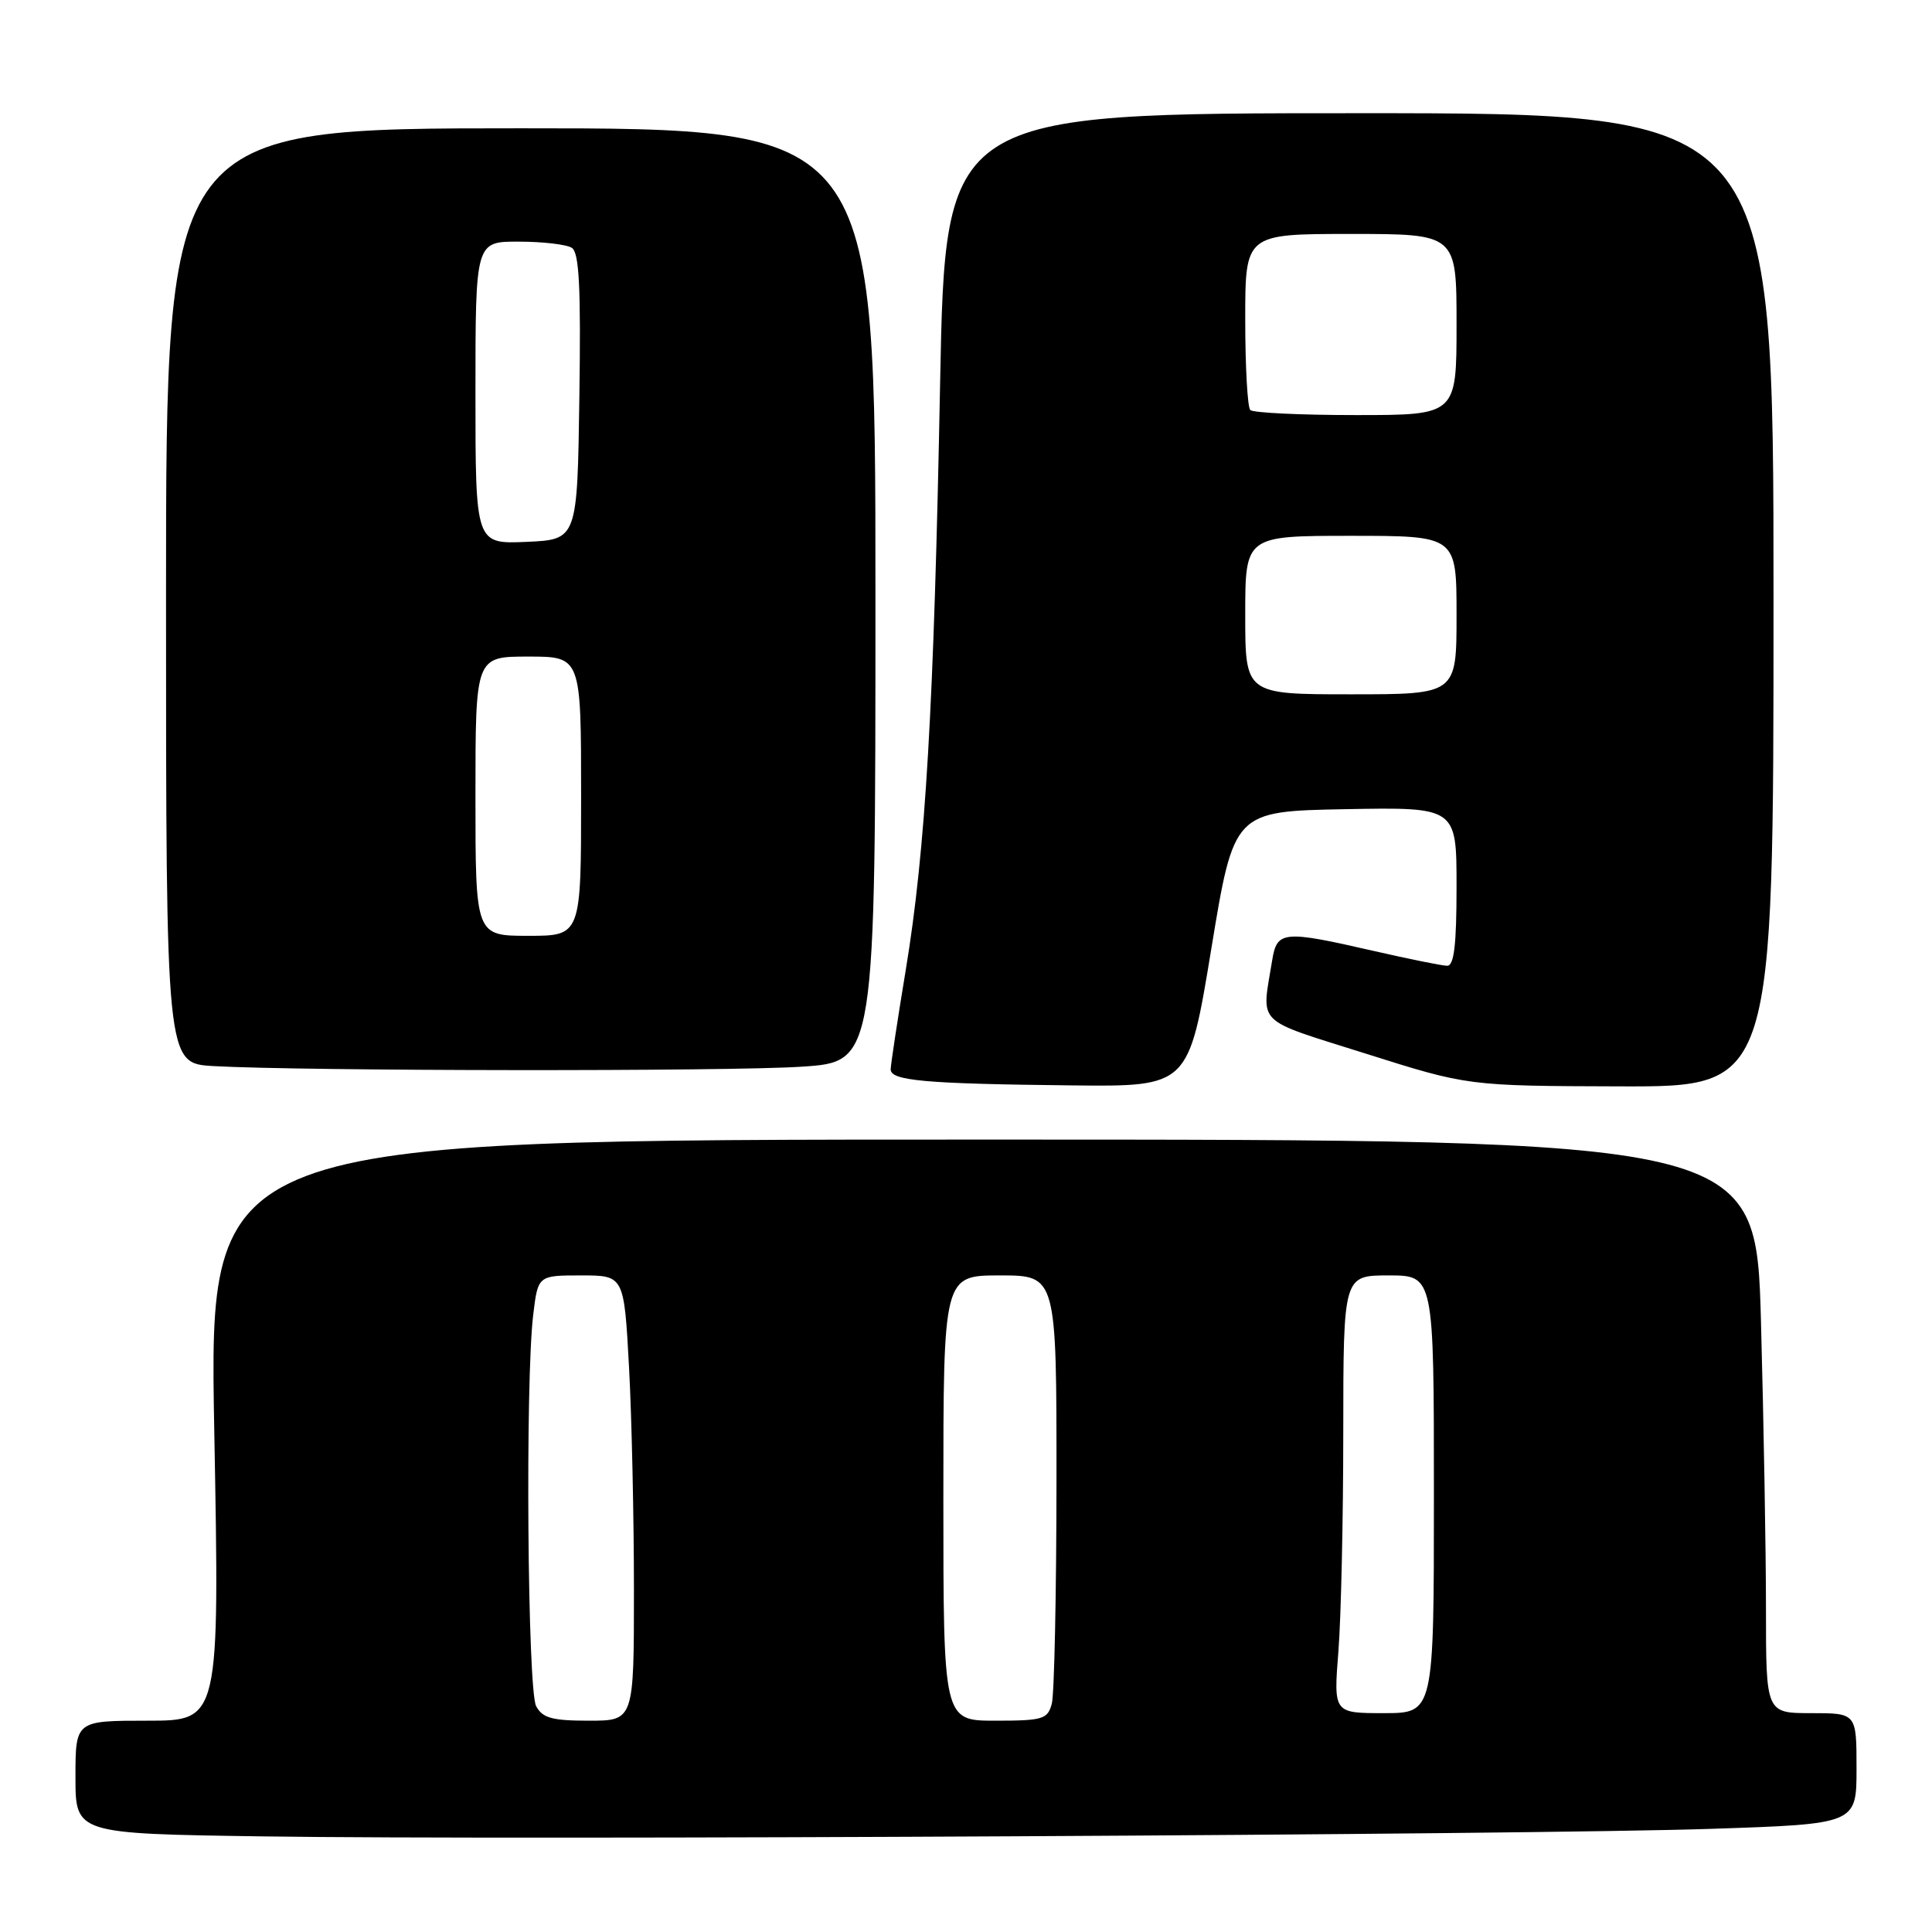 <?xml version="1.0" encoding="UTF-8" standalone="no"?>
<!DOCTYPE svg PUBLIC "-//W3C//DTD SVG 1.1//EN" "http://www.w3.org/Graphics/SVG/1.1/DTD/svg11.dtd" >
<svg xmlns="http://www.w3.org/2000/svg" xmlns:xlink="http://www.w3.org/1999/xlink" version="1.1" viewBox="0 0 256 256">
 <g >
 <path fill="currentColor"
d=" M 226.75 242.33 C 246.00 241.69 246.00 241.69 246.00 234.34 C 246.00 227.00 246.00 227.00 240.00 227.00 C 234.00 227.00 234.00 227.00 234.00 213.16 C 234.00 205.55 233.70 188.45 233.34 175.16 C 232.68 151.00 232.68 151.00 130.18 151.00 C 27.69 151.00 27.69 151.00 28.39 189.50 C 29.10 228.00 29.10 228.00 19.55 228.00 C 10.00 228.00 10.00 228.00 10.00 235.48 C 10.00 242.97 10.00 242.97 34.75 243.33 C 68.38 243.83 202.93 243.13 226.75 242.33 Z  M 160.50 125.75 C 163.50 107.50 163.50 107.50 178.25 107.22 C 193.00 106.95 193.00 106.95 193.00 117.47 C 193.00 125.24 192.67 127.99 191.75 127.97 C 191.06 127.96 186.68 127.07 182.00 126.00 C 170.02 123.25 169.20 123.33 168.57 127.25 C 167.16 135.96 166.10 134.91 181.00 139.62 C 194.50 143.89 194.50 143.89 214.75 143.95 C 235.00 144.00 235.00 144.00 235.00 79.50 C 235.00 15.00 235.00 15.00 180.13 15.00 C 125.26 15.00 125.26 15.00 124.57 50.75 C 123.75 93.75 122.65 112.58 120.02 128.51 C 118.93 135.11 118.03 141.04 118.02 141.69 C 117.99 143.20 122.54 143.61 142.00 143.82 C 157.50 143.99 157.50 143.99 160.50 125.75 Z  M 106.25 141.34 C 116.00 140.70 116.00 140.70 116.00 78.85 C 116.00 17.00 116.00 17.00 69.00 17.00 C 22.00 17.00 22.00 17.00 22.00 78.95 C 22.00 140.90 22.00 140.90 28.25 141.26 C 40.03 141.93 96.50 141.99 106.25 141.34 Z  M 71.04 226.07 C 69.90 223.94 69.59 183.03 70.65 174.25 C 71.28 169.00 71.28 169.00 76.99 169.00 C 82.69 169.00 82.69 169.00 83.35 181.16 C 83.71 187.84 84.00 201.12 84.00 210.66 C 84.00 228.00 84.00 228.00 78.04 228.00 C 73.16 228.00 71.88 227.65 71.04 226.07 Z  M 125.00 198.50 C 125.00 169.00 125.00 169.00 132.50 169.00 C 140.00 169.00 140.00 169.00 139.99 196.25 C 139.98 211.24 139.70 224.51 139.37 225.75 C 138.82 227.81 138.18 228.00 131.88 228.00 C 125.00 228.00 125.00 228.00 125.00 198.50 Z  M 177.35 218.75 C 177.70 214.21 177.99 201.16 177.99 189.75 C 178.00 169.00 178.00 169.00 184.00 169.00 C 190.00 169.00 190.00 169.00 190.00 198.00 C 190.00 227.00 190.00 227.00 183.35 227.00 C 176.70 227.00 176.70 227.00 177.35 218.75 Z  M 165.00 81.50 C 165.00 71.00 165.00 71.00 179.00 71.00 C 193.00 71.00 193.00 71.00 193.00 81.50 C 193.00 92.00 193.00 92.00 179.00 92.00 C 165.00 92.00 165.00 92.00 165.00 81.50 Z  M 165.67 54.33 C 165.30 53.97 165.00 48.57 165.00 42.33 C 165.00 31.00 165.00 31.00 179.00 31.00 C 193.00 31.00 193.00 31.00 193.00 43.00 C 193.00 55.00 193.00 55.00 179.67 55.00 C 172.33 55.00 166.03 54.70 165.67 54.33 Z  M 63.00 105.50 C 63.00 87.00 63.00 87.00 70.00 87.00 C 77.00 87.00 77.00 87.00 77.00 105.50 C 77.00 124.00 77.00 124.00 70.00 124.00 C 63.00 124.00 63.00 124.00 63.00 105.50 Z  M 63.00 52.05 C 63.00 32.00 63.00 32.00 68.75 32.02 C 71.91 32.02 75.07 32.39 75.77 32.84 C 76.75 33.46 76.98 38.10 76.77 52.57 C 76.50 71.50 76.50 71.50 69.75 71.80 C 63.00 72.09 63.00 72.09 63.00 52.05 Z "/>
</g>
</svg>